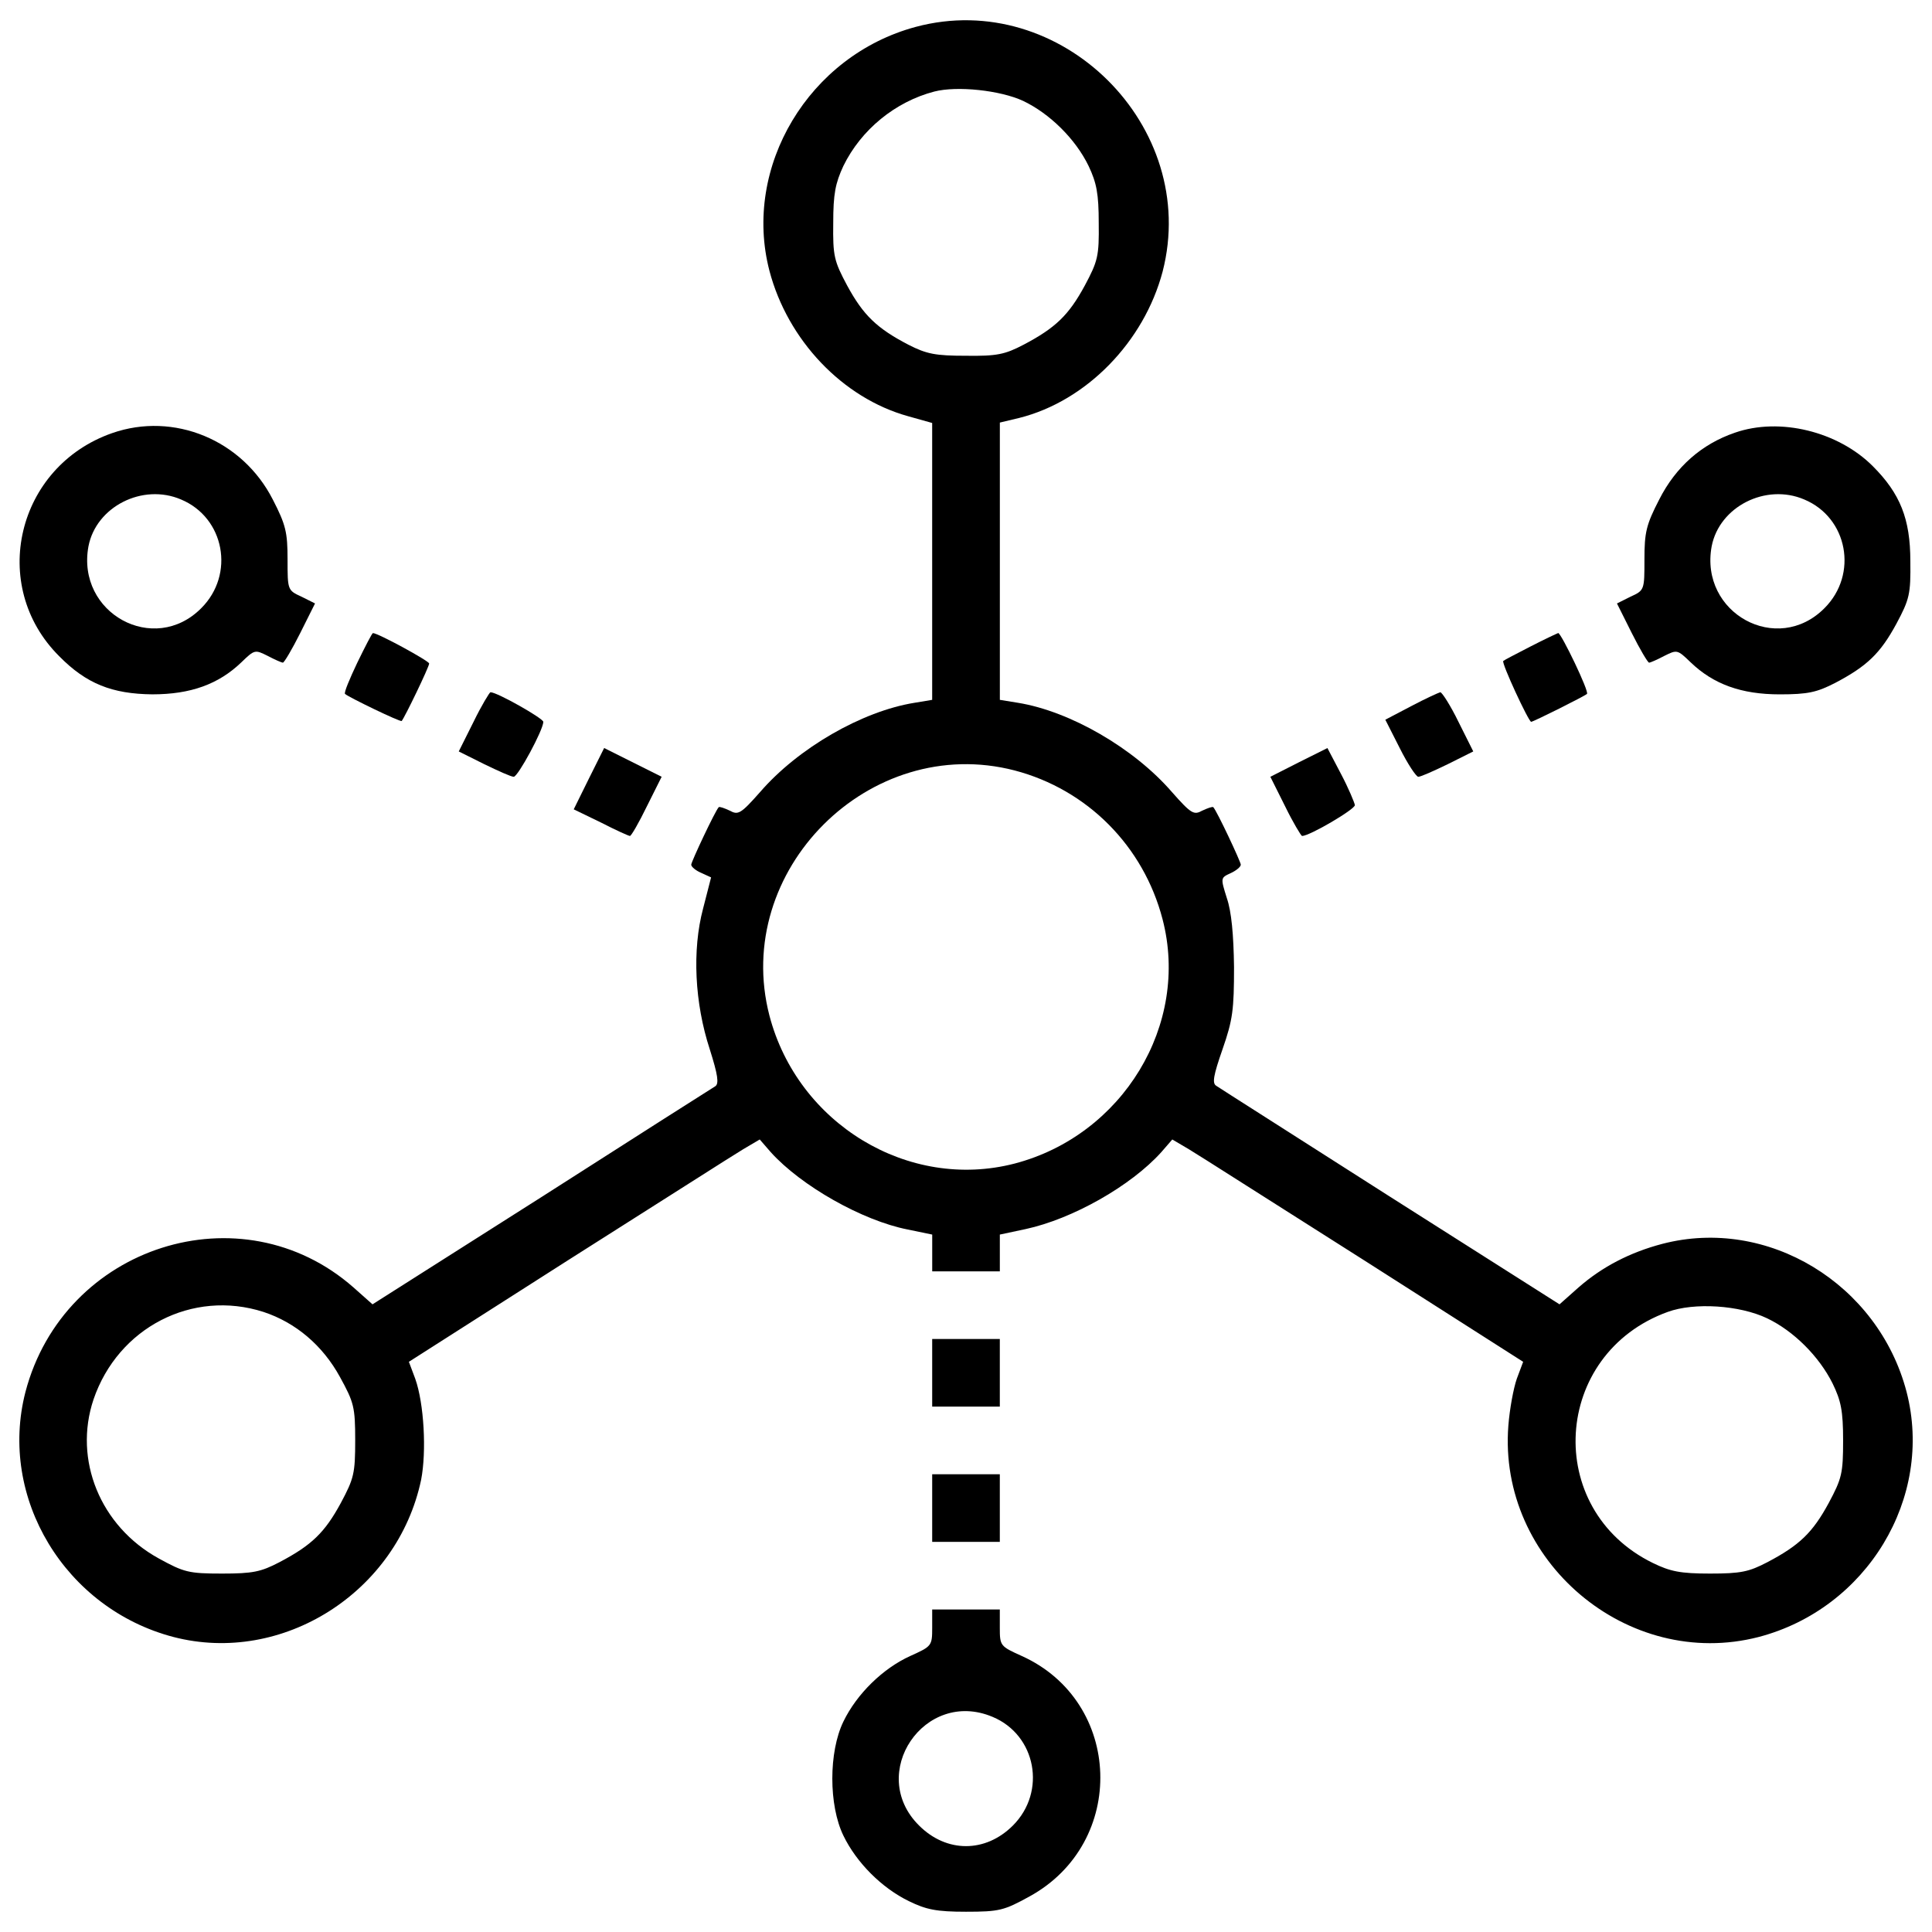 <?xml version="1.0" encoding="utf-8"?>
<!-- Svg Vector Icons : http://www.onlinewebfonts.com/icon -->
<!DOCTYPE svg PUBLIC "-//W3C//DTD SVG 1.1//EN" "http://www.w3.org/Graphics/SVG/1.1/DTD/svg11.dtd">
<svg version="1.1" xmlns="http://www.w3.org/2000/svg" xmlns:xlink="http://www.w3.org/1999/xlink"
	x="0px" y="0px" viewBox="0 0 1000 1000" enable-background="new 0 0 1000 1000" xml:space="preserve">
	<style>
    path { fill: #000000; }
    @media (prefers-color-scheme: dark) {
      path { fill: #ffffff; }
    }
  </style>

<g><g transform="translate(0,511) scale(0.1,-0.1)"><path d="M4739.6,4970.8c-553.5-148.8-897.1-724.2-757-1262.4c94.1-358.8,378.5-658.6,717.6-752.7l124.7-35V2203v-715.4l-91.9-15.3c-271.3-43.8-601.7-234.1-798.6-461.7c-100.6-113.8-113.8-120.3-157.5-96.3c-28.5,13.1-52.5,21.9-56.9,17.5c-17.5-17.5-142.2-282.2-142.2-297.5c0-10.9,24.1-30.6,50.3-41.6l52.5-24.1l-41.6-161.9c-56.9-214.4-43.8-487.9,35-728.6c41.6-131.3,48.1-177.2,28.5-190.4c-15.3-8.8-420.1-266.9-899.2-573.2l-875.2-555.7l-98.5,87.5C1249.9-1043.8,331-1337,131.9-2094c-142.2-549.2,205.7-1122.4,765.8-1269c564.5-146.6,1159.6,231.9,1282.1,813.9c28.4,146.6,15.3,393.8-30.6,522.9l-32.8,87.5l822.7,525.1c452.9,286.6,859.9,547,908,575.4l85.3,50.3l56.9-65.6c157.5-175,474.8-354.5,708.9-400.4l126.9-26.2v-94.1v-96.3h175h175v96.3v94.1l133.5,28.4c242.9,52.5,544.8,223.2,702.3,398.2l56.9,65.6l85.3-50.3c48.1-28.4,455.1-288.8,908-575.4l822.7-525.1l-32.8-87.5c-17.5-50.3-37.2-157.5-43.8-242.9c-54.7-700.1,617-1269,1295.3-1094c560.1,146.6,908,719.8,765.8,1269c-146.6,560.1-719.8,908-1264.6,765.8c-166.3-43.8-310.7-118.2-433.2-225.4l-98.5-87.5l-875.2,555.7c-479.2,306.3-886.1,564.5-901.4,575.4c-21.9,13.1-15.3,52.5,32.8,190.4c52.5,151,59.1,203.5,59.1,424.5c-2.2,166.3-13.1,286.6-37.2,356.6c-32.8,105-32.8,105,19.7,129.1c28.5,13.1,52.5,32.8,52.5,43.8c0,15.3-124.7,280-142.2,297.5c-4.4,4.4-28.4-4.4-56.9-17.5c-43.8-24.1-56.9-17.5-157.5,96.3c-196.9,227.5-527.3,417.9-796.4,461.7l-94.1,15.3v717.6v717.6l100.7,24.1c347.9,87.5,645.4,393.8,741.7,757C6212.1,4456.6,5490.1,5172.1,4739.6,4970.8z M5295.4,4587.9c137.8-65.6,271.3-196.9,339.1-336.9c41.6-87.5,52.5-144.4,52.5-295.4c2.2-170.7-4.4-196.9-72.2-323.8c-83.2-153.2-151-218.8-317.3-306.3c-96.3-50.3-137.9-59.1-297.6-56.9c-157.5,0-203.5,8.8-297.6,56.9c-164.1,85.3-234.1,153.2-317.3,306.3c-67.8,126.9-74.4,153.2-72.2,323.8c0,151,10.9,205.7,52.5,295.4c91.9,188.2,269.1,332.6,470.4,385.1C4954.1,4666.7,5177.2,4642.6,5295.4,4587.9z M5251.6,1122.2c376.3-98.5,667.3-391.6,765.8-770.2c142.2-544.8-205.6-1118-765.8-1264.6c-549.2-142.2-1122.4,205.7-1269,765.8C3787.9,603.7,4501.2,1316.9,5251.6,1122.2z M1363.7-1680.5c166.3-54.7,306.3-172.8,396-336.9c72.2-131.3,78.8-155.4,78.8-328.2c0-170.7-6.6-196.9-74.4-323.8c-83.1-153.2-151-218.8-317.3-306.3c-96.3-50.3-137.8-59.1-297.6-59.1c-172.8,0-196.9,6.6-328.2,78.7c-301.9,166.3-442,509.8-336.9,822.7C611-1761.5,996.1-1562.4,1363.7-1680.5z M9146.1-1713.3c137.8-65.6,269.1-196.9,339.1-336.9c43.8-89.7,54.7-142.2,54.7-295.4c0-170.7-6.6-196.9-74.4-323.8c-83.1-153.2-151-218.8-317.2-306.3c-96.3-50.3-137.8-59.1-297.5-59.1c-153.2,0-205.7,10.9-295.4,54.7c-568.9,277.9-520.7,1083,76.6,1299.6C8769.8-1630.2,9003.9-1645.5,9146.1-1713.3z"/><path d="M580.4,2868.2C85.9,2695.3-60.7,2078.3,306.9,1713c140-142.2,273.5-194.7,481.3-196.9c199.1,0,343.5,52.5,461.7,166.3c67.8,65.6,70,65.6,135.6,32.8c37.2-19.7,72.2-35,78.8-35c6.6,0,48.1,70,89.7,153.2l76.6,153.2l-70,35c-72.2,32.8-72.2,35-72.2,192.5c0,140-8.8,179.4-76.6,310.7C1254.3,2833.2,899.8,2979.8,580.4,2868.2z M937,2524.7c225.4-94.1,280.1-387.3,105-562.3c-245-247.2-647.6-26.2-584.2,319.5C497.2,2487.5,737.9,2610,937,2524.7z"/><path d="M8979.9,2870.4c-172.9-59.1-306.3-177.2-391.7-345.7c-67.8-131.3-76.6-170.7-76.6-310.7c0-157.5,0-159.7-72.2-192.5l-70-35l76.6-153.2c41.6-83.1,83.1-153.2,89.7-153.2c6.6,0,41.6,15.3,78.8,35c65.6,32.8,67.8,32.8,135.7-32.8c118.1-113.8,262.6-166.3,461.7-166.3c146.6,0,192.5,10.9,286.6,59.1c166.3,87.5,234.1,153.2,317.2,306.3c67.8,126.9,74.4,153.2,72.2,323.8c0,218.8-52.5,350.1-194.7,492.3C9513.7,2876.9,9211.8,2951.3,8979.9,2870.4z M9338.7,2524.7c225.4-94.1,280-387.3,105-562.3c-245-247.2-647.6-26.2-584.2,319.5C8898.9,2487.5,9139.6,2610,9338.7,2524.7z"/><path d="M1849.4,1680.1c-39.4-83.1-70-155.4-63.5-161.9c19.7-17.5,286.6-146.6,293.2-140c15.3,17.5,142.2,280,142.2,297.5c0,13.1-264.7,157.5-291,157.5C1926,1833.3,1891,1765.5,1849.4,1680.1z"/><path d="M7920.9,1763.3c-72.2-37.2-135.7-70-140-74.4c-10.9-8.7,131.3-315,144.4-315c10.9,0,277.9,133.5,288.8,144.4c13.1,10.9-133.5,315.1-148.8,315.1C8058.7,1831.1,7993.1,1800.5,7920.9,1763.3z"/><path d="M2451.1,1373.8l-76.6-153.2l131.3-65.6c72.2-35,140-65.6,153.2-65.6c21.9,0,153.2,242.9,153.2,284.4c0,17.5-238.5,153.2-273.5,153.2C2534.2,1527,2492.6,1459.2,2451.1,1373.8z"/><path d="M7303.9,1454.8l-133.5-70l74.4-146.6c41.6-83.1,85.3-148.8,96.3-148.8c13.1,0,81,30.6,153.2,65.6l131.3,65.6l-76.6,153.2c-41.6,85.3-85.3,153.2-94.1,153.2C7446.1,1524.8,7378.3,1494.2,7303.9,1454.8z"/><path d="M3048.4,1080.6l-78.8-159.7l140-67.8c76.6-39.4,144.4-70,151-70c6.6,0,46,67.8,87.5,153.2l76.6,153.2l-148.8,74.4l-148.8,74.4L3048.4,1080.6z"/><path d="M6721.9,1163.8l-146.6-74.4l76.6-153.2c41.6-85.3,83.1-153.2,87.5-153.2c39.4,0,273.5,137.8,273.5,159.7c-2.2,13.1-32.8,87.5-72.2,161.9l-70,133.5L6721.9,1163.8z"/><path d="M4825-1995.6v-175h175h175v175v175h-175h-175V-1995.6z"/><path d="M4825-2695.7v-175h175h175v175v175h-175h-175V-2695.7z"/><path d="M4825-3314.9c0-94.1-2.2-96.3-113.8-146.6c-140-63.5-275.7-194.7-345.7-339.1c-76.6-157.5-76.6-433.2,0-590.7c67.8-140,199.1-271.3,339.1-339.1c89.7-43.8,142.2-54.7,295.4-54.7c172.8,0,196.9,6.6,328.2,78.8c507.6,277.9,483.5,1008.7-39.4,1244.9c-111.6,50.3-113.8,52.5-113.8,146.6v94.1h-175h-175V-3314.9z M5137.8-3776.6c225.4-94.1,280.1-387.2,105-562.3c-142.2-142.2-343.5-142.2-485.7,0C4485.8-4069.7,4785.6-3627.8,5137.8-3776.6z"/></g></g>
</svg>